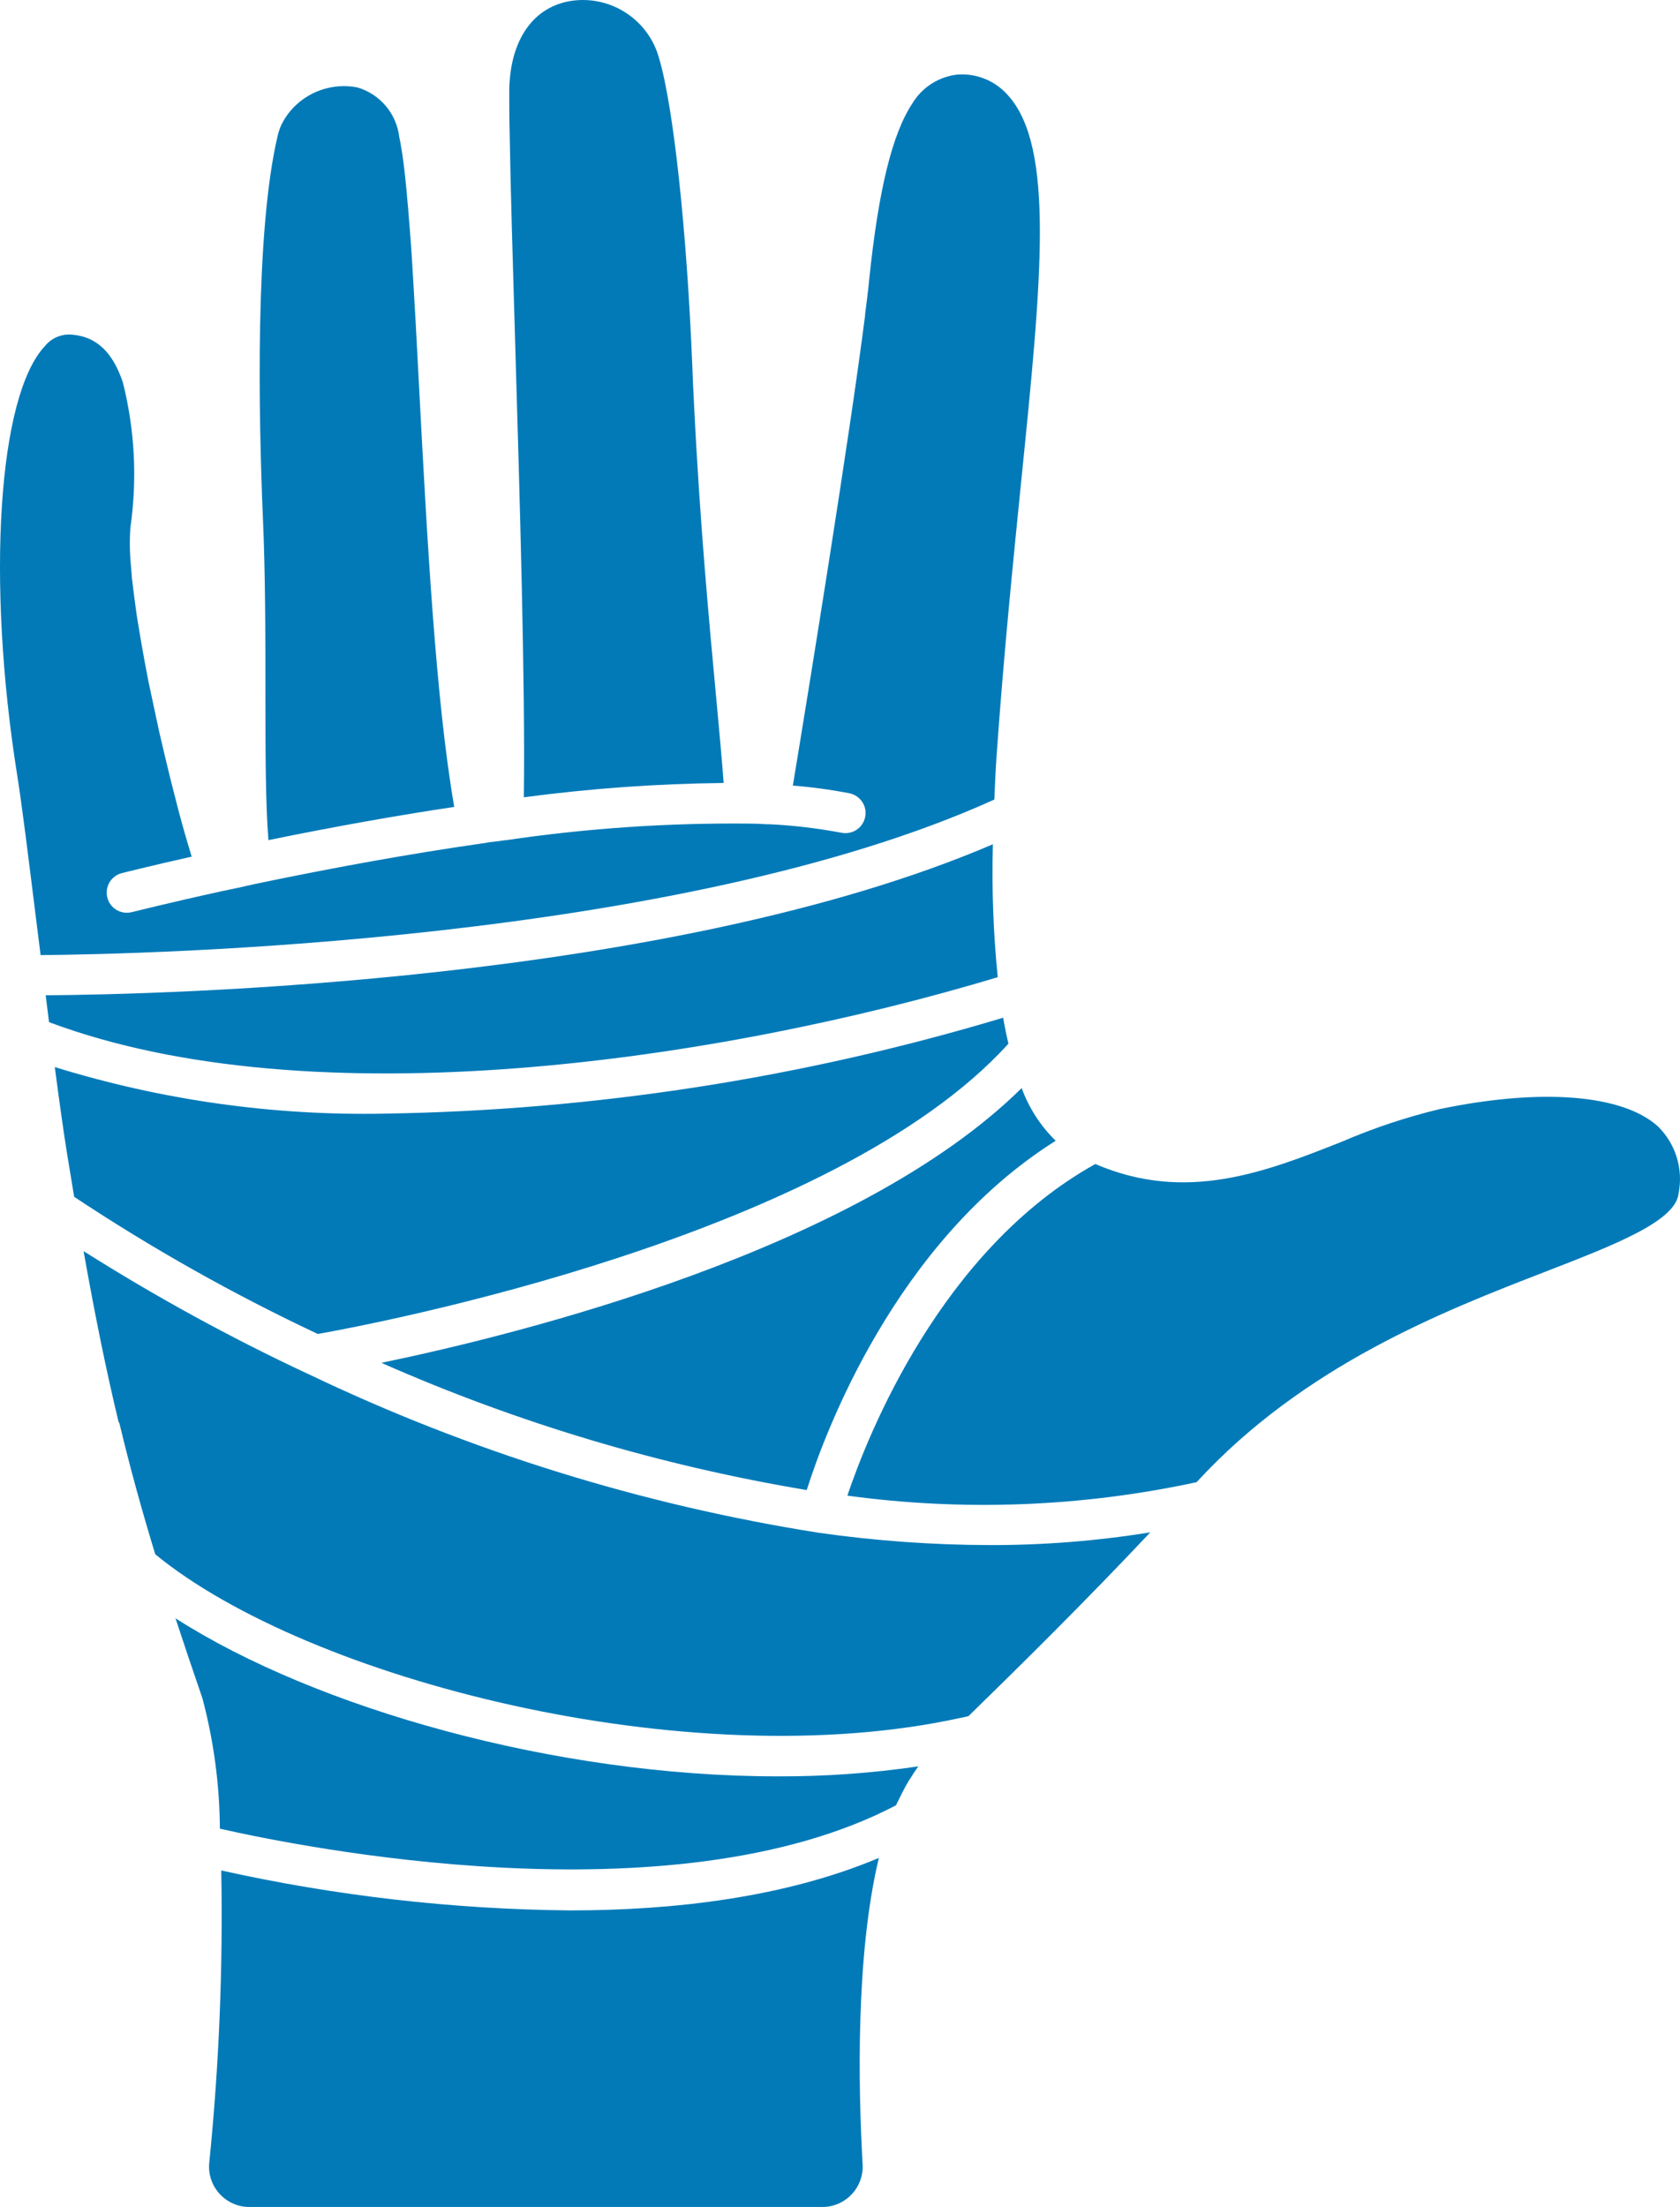 <svg version="1.1" id="图层_1" x="0px" y="0px" width="142.59px" height="187.305px" viewBox="0 0 142.59 187.305" enable-background="new 0 0 142.59 187.305" xml:space="preserve" xmlns="http://www.w3.org/2000/svg" xmlns:xlink="http://www.w3.org/1999/xlink" xmlns:xml="http://www.w3.org/XML/1998/namespace">
  <path fill="#027AB8" d="M77.947,149.91c-0.239,0.321-0.463,0.657-0.67,1.005c-0.039,0.062-0.08,0.116-0.118,0.171
	c-0.191,0.313-0.372,0.647-0.55,0.994c-0.098,0.188-0.193,0.379-0.287,0.578c-0.094,0.196-0.189,0.357-0.276,0.557
	c-18.999,9.957-50.748,3.496-57.384,1.982c-0.023-3.732-0.521-7.445-1.478-11.053c-0.818-2.38-1.576-4.624-2.288-6.8
	c11.904,7.625,32.215,13.414,51.114,13.414C70.005,150.773,73.995,150.49,77.947,149.91z M17.763,183.528
	c-0.013,0.119-0.02,0.239-0.02,0.358c0,1.888,1.53,3.418,3.418,3.418h48.637c0.061,0,0.122-0.002,0.184-0.004
	c1.885-0.1,3.333-1.709,3.233-3.594c-0.372-6.603-0.593-17.806,1.378-26.025c-7.947,3.349-17.346,4.454-26.232,4.454
	c-9.951-0.097-19.866-1.232-29.582-3.391C18.932,167.02,18.593,175.295,17.763,183.528z M101.561,125.791
	c9.129-9.927,20.934-14.505,29.586-17.856c5.942-2.302,11.072-4.289,11.322-6.646c0.414-2.074-0.246-4.217-1.757-5.696
	c-2.989-2.71-9.907-3.261-18.51-1.466c-2.841,0.684-5.618,1.608-8.302,2.765c-6.51,2.581-13.241,5.214-20.933,1.897
	c-13.122,7.295-19.338,23.055-21.047,28.145C81.792,128.279,91.822,127.895,101.561,125.791z M26.003,116.541
	c-6.515-3.055-12.83-6.515-18.91-10.359c0.995,5.595,1.932,10.17,2.957,14.441c0.035,0.065,0.067,0.135,0.094,0.204
	c0.914,3.81,1.91,7.404,3.033,11.083c12.932,10.624,45.25,18.962,68.357,13.883c0.216-0.037,0.433-0.086,0.659-0.14
	c4.281-4.172,10.068-9.889,15.437-15.604c-4.514,0.729-9.077,1.092-13.649,1.081c-4.852-0.013-9.694-0.362-14.497-1.047
	c-15.045-2.372-29.663-6.923-43.396-13.508l-0.063-0.027C26.017,116.535,26.004,116.537,26.003,116.541z M32.678,94.513
	c-9.493,0.188-18.955-1.146-28.026-3.95c0.396,3.052,0.76,5.615,1.063,7.494l0.581,3.517c6.601,4.379,13.511,8.27,20.679,11.64
	c4.811-0.854,43.748-8.217,58.616-24.638c-0.168-0.709-0.317-1.439-0.448-2.203C68.112,91.492,50.457,94.231,32.678,94.513z
	 M44.459,67.666c5.624-0.748,11.287-1.154,16.96-1.217c-0.149-2.034-0.376-4.474-0.648-7.404c-0.58-6.221-1.377-14.737-1.869-24.82
	c-0.057-1.085-0.111-2.186-0.148-3.293c-0.469-11.46-1.598-21.897-2.814-25.986c-0.883-3.237-4.021-5.325-7.349-4.888
	c-3.327,0.46-5.334,3.341-5.368,7.69c0,0.936,0,2.174,0.037,3.67c0.067,4.283,0.252,10.485,0.464,17.664
	C44.112,42.175,44.591,58.244,44.459,67.666z M89.602,96.816c-1.285-1.256-2.271-2.782-2.888-4.471
	c-13.905,13.73-42.438,20.85-54.344,23.318c11.535,5.095,23.663,8.722,36.102,10.796C69.933,121.828,75.926,105.421,89.602,96.816z
	 M22.783,71.299c5.66-1.154,10.849-2.08,15.77-2.818c-1.573-9.069-2.309-22.891-2.958-35.157l-0.316-5.97
	c-0.073-1.31-0.146-2.581-0.222-3.809c-0.111-1.957-0.239-3.769-0.388-5.449c-0.016-0.277-0.033-0.554-0.074-0.883
	c-0.145-1.76-0.307-3.224-0.47-4.273l-0.11-0.639c-0.03-0.215-0.071-0.428-0.123-0.639c-0.224-1.996-1.618-3.664-3.542-4.238
	C28.22,7,26.028,7.77,24.632,9.434c-0.295,0.354-0.547,0.743-0.748,1.158c-0.13,0.282-0.231,0.576-0.305,0.879
	c-1.949,8.163-1.63,23.84-1.266,32.451c0.104,2.33,0.157,4.805,0.186,7.396c0.029,2.592,0.029,5.127,0.029,7.521
	C22.53,63.832,22.533,68.186,22.783,71.299z M3.798,29.389c-3.961,4.229-4.967,19.879-2.339,36.4
	c0.399,2.489,0.948,6.934,1.584,12.061l0.403,3.209c8.798-0.072,54.159-1.048,80.949-13.202c0.047-1.215,0.1-2.432,0.188-3.689
	c0.621-8.795,1.41-16.531,2.095-23.357c1.729-17.072,2.87-28.351-1.148-32.748c-1.064-1.201-2.625-1.844-4.229-1.738
	c-1.601,0.164-3.029,1.07-3.861,2.446c-1.721,2.604-2.883,7.352-3.678,15.05c-0.031,0.354-0.068,0.723-0.119,1.101l-0.064,0.535
	c-0.039,0.323-0.082,0.666-0.145,1.137c-0.002,0.071-0.006,0.143-0.015,0.215c-1.29,10.166-4.813,31.95-6.127,39.863
	c1.612,0.127,3.217,0.345,4.804,0.654c0.922,0.188,1.52,1.083,1.336,2.005c-0.183,0.927-1.08,1.527-2.007,1.346
	c-2.026-0.382-4.076-0.624-6.136-0.725c-0.039,0-0.208,0-0.247,0c-0.48-0.034-0.975-0.054-1.521-0.054
	c-6.885-0.067-13.765,0.403-20.575,1.409l-0.147,0.011c-0.48,0.068-0.992,0.14-1.335,0.171c-0.237,0.049-0.497,0.097-0.668,0.109
	c-5.848,0.841-12.113,1.959-19.119,3.418l-0.556,0.125c-0.273,0.061-0.542,0.117-0.802,0.184c-0.061,0.016-0.122,0.026-0.185,0.035
	c-0.451,0.091-0.867,0.181-1.285,0.271c-4.646,1.018-7.623,1.779-7.652,1.779c-0.006,0.002-0.012,0.003-0.018,0.004
	c-0.916,0.229-1.844-0.328-2.072-1.244s0.33-1.844,1.246-2.072c0.025-0.006,2.284-0.579,5.914-1.395
	c-0.331-1.085-0.714-2.396-1.104-3.865l-0.651-2.541c-0.331-1.34-0.667-2.75-1.009-4.231l-0.905-4.237
	c-0.202-1.049-0.399-2.073-0.57-3.076c-0.108-0.665-0.22-1.319-0.343-2.032c-0.058-0.354-0.11-0.689-0.142-0.955
	c-0.107-0.756-0.196-1.469-0.278-2.143l-0.036-0.314c-0.028-0.158-0.044-0.319-0.048-0.479l-0.114-1.355
	c-0.063-0.897-0.063-1.801,0-2.699c0.592-4.104,0.376-8.282-0.634-12.305c-1.121-3.383-2.989-3.944-4.297-4.066
	C5.239,28.313,4.359,28.684,3.798,29.389z M84.271,71.652C56.792,83.432,13.618,84.404,3.877,84.469l0.285,2.28
	c22.345,8.377,56.862,3.31,80.521-3.815C84.307,79.186,84.168,75.418,84.271,71.652z" class="color c1"/>
</svg>